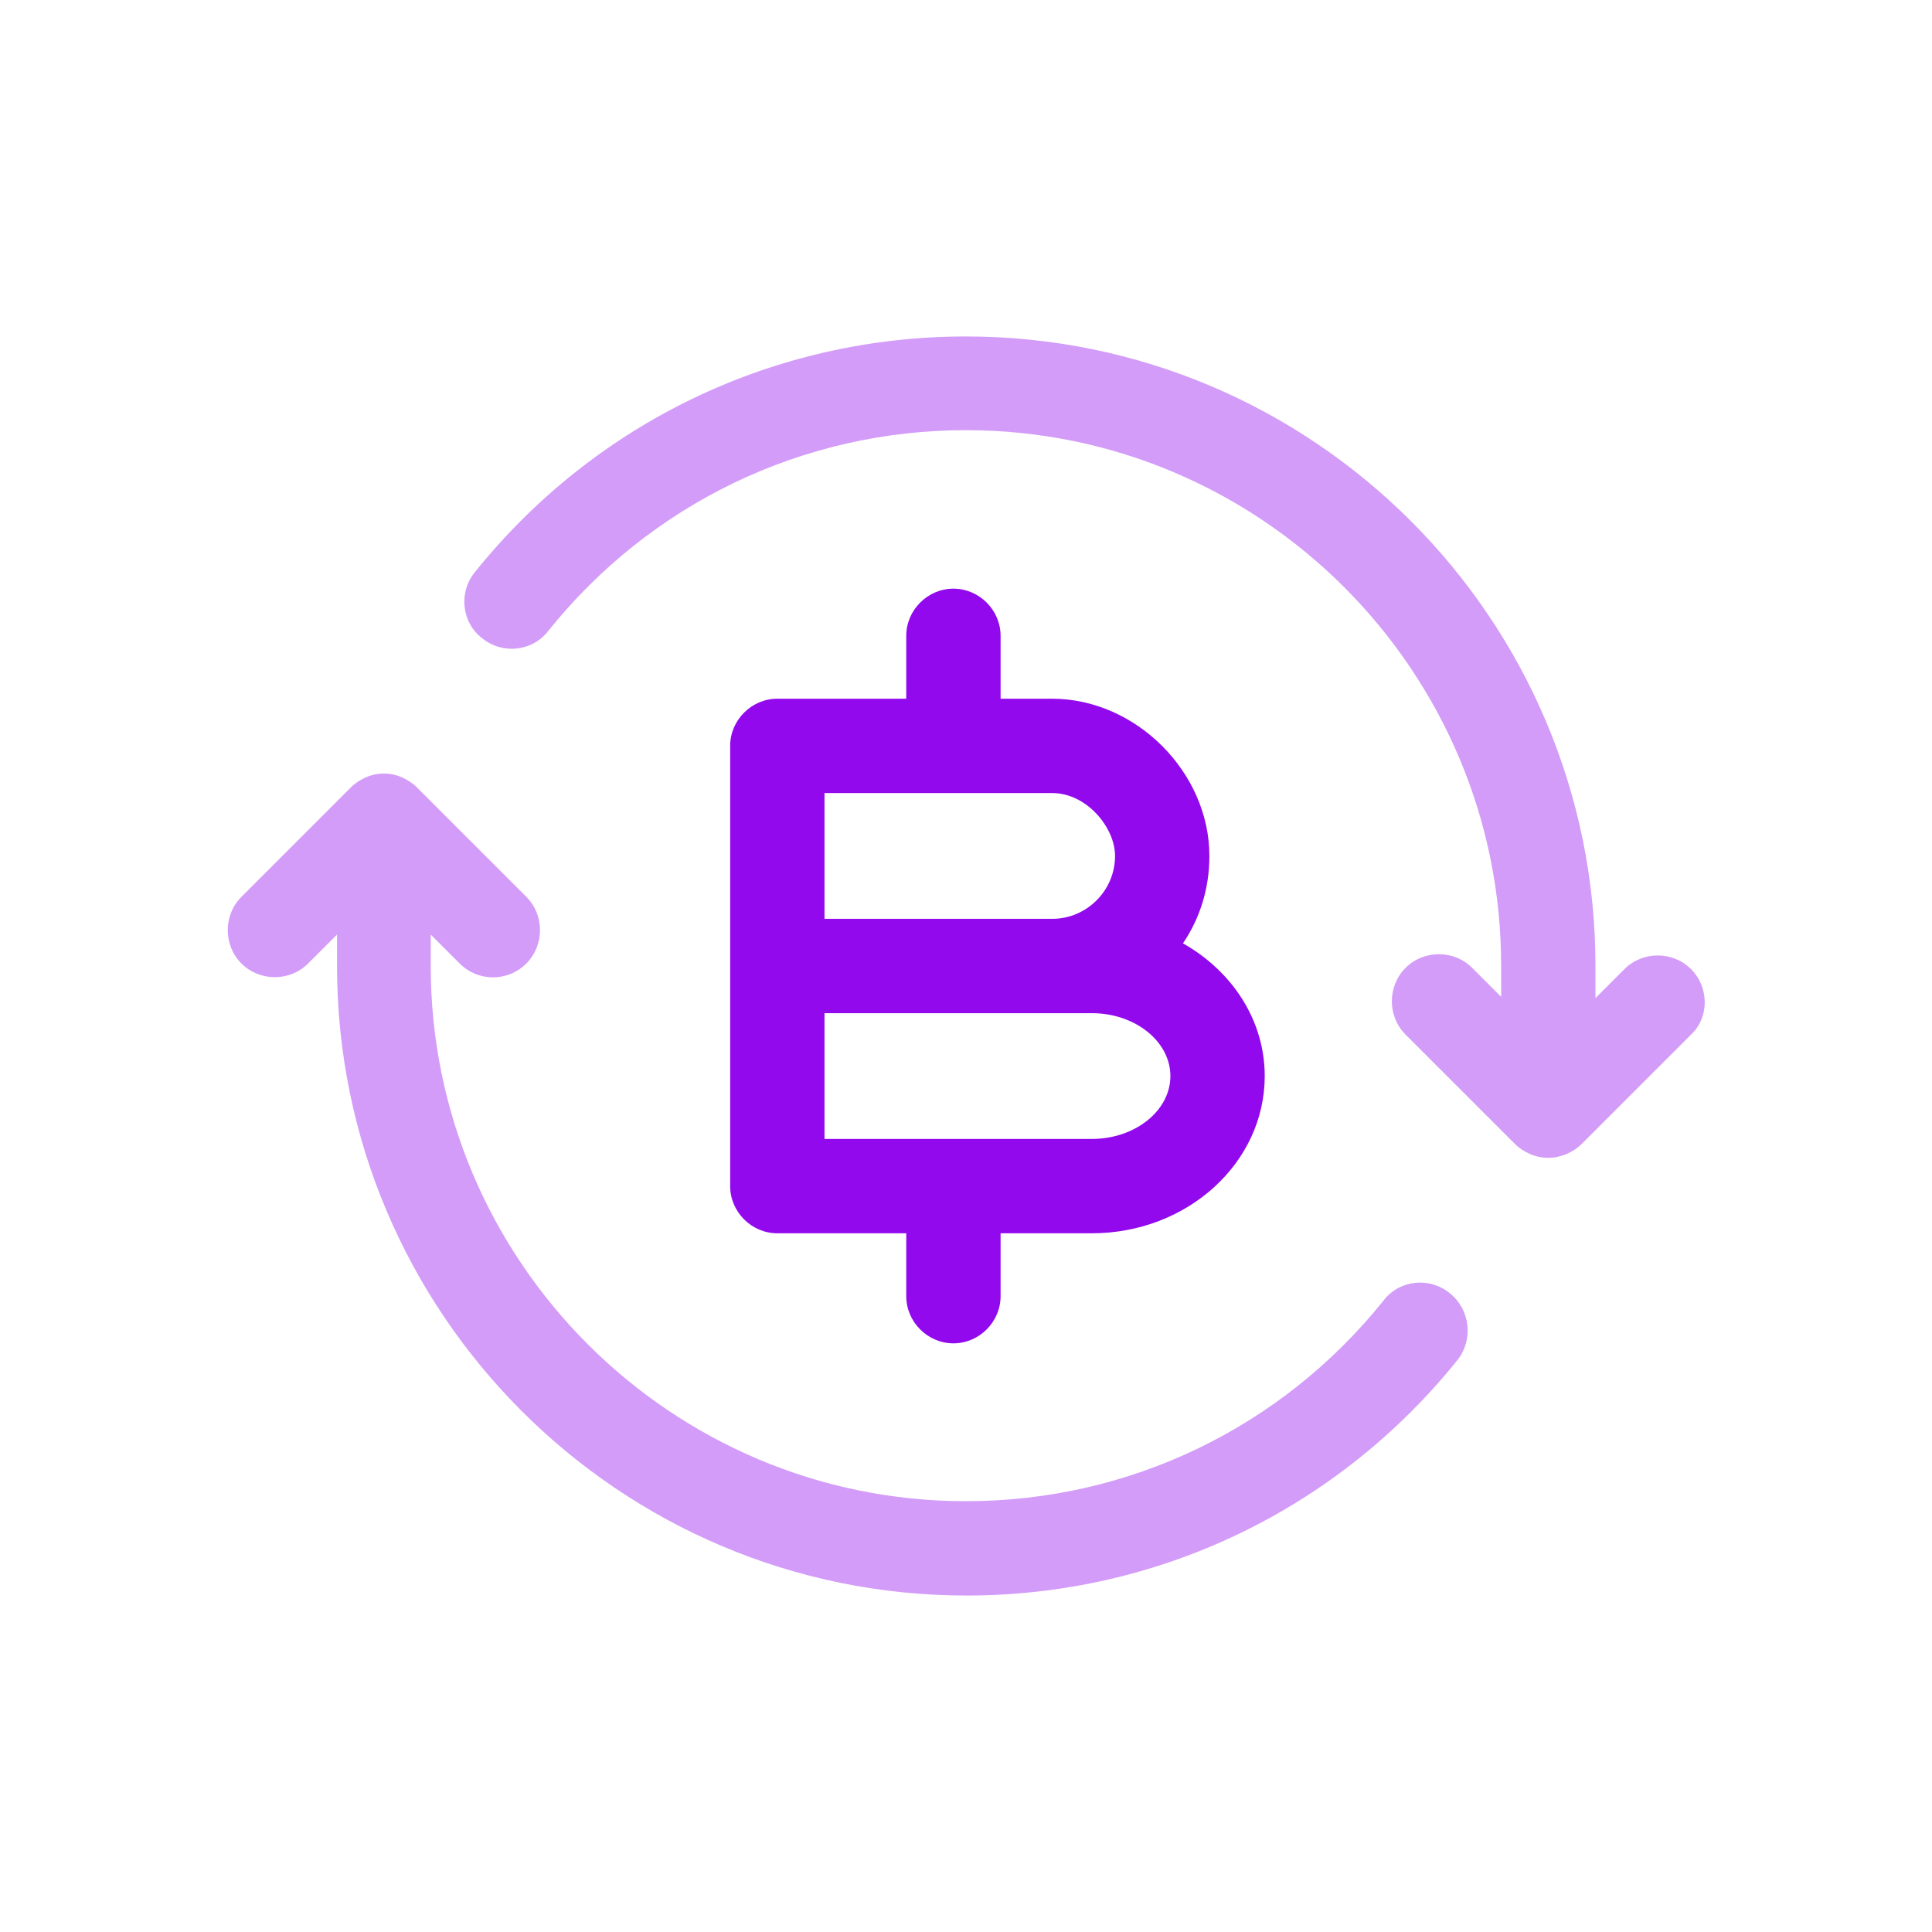 <!DOCTYPE svg PUBLIC "-//W3C//DTD SVG 1.1//EN" "http://www.w3.org/Graphics/SVG/1.1/DTD/svg11.dtd">

<!-- Uploaded to: SVG Repo, www.svgrepo.com, Transformed by: SVG Repo Mixer Tools -->
<svg width="800px" height="800px" viewBox="-3.36 -3.36 30.72 30.72" fill="none" xmlns="http://www.w3.org/2000/svg" stroke="#9209ed" stroke-width="0">

<g id="SVGRepo_bgCarrier" stroke-width="0"/>

<g id="SVGRepo_tracerCarrier" stroke-linecap="round" stroke-linejoin="round" stroke="#CCCCCC" stroke-width="0.336"/>

<g id="SVGRepo_iconCarrier"> <path opacity="0.4" d="M23.529 12.05C23.239 11.76 22.759 11.76 22.469 12.05L22.009 12.51V12C22.009 6.48 17.519 1.99 11.999 1.99C8.949 1.99 6.099 3.36 4.189 5.74C3.929 6.06 3.979 6.54 4.309 6.79C4.629 7.05 5.109 7 5.359 6.67C6.989 4.64 9.409 3.48 11.999 3.48C16.689 3.48 20.509 7.3 20.509 11.99V12.49L20.049 12.03C19.759 11.74 19.279 11.74 18.989 12.03C18.699 12.32 18.699 12.8 18.989 13.09L20.729 14.83C20.799 14.9 20.879 14.95 20.969 14.99C21.059 15.03 21.159 15.05 21.259 15.05C21.359 15.05 21.449 15.03 21.549 14.99C21.639 14.95 21.719 14.9 21.789 14.83L23.529 13.09C23.819 12.82 23.819 12.34 23.529 12.05Z" fill="#9209ed"/> <path opacity="0.4" d="M19.689 17.2C19.369 16.94 18.889 16.99 18.639 17.32C17.009 19.35 14.589 20.51 11.999 20.51C7.309 20.51 3.489 16.69 3.489 12V11.5L3.949 11.96C4.099 12.11 4.289 12.18 4.479 12.18C4.669 12.18 4.859 12.11 5.009 11.96C5.299 11.67 5.299 11.19 5.009 10.9L3.269 9.16C3.199 9.09 3.119 9.04 3.029 9C2.849 8.92 2.639 8.92 2.459 9C2.369 9.04 2.289 9.09 2.219 9.16L0.479 10.9C0.189 11.19 0.189 11.67 0.479 11.96C0.769 12.25 1.249 12.25 1.539 11.96L1.999 11.5V12C1.999 17.52 6.489 22.01 12.009 22.01C15.059 22.01 17.909 20.64 19.819 18.26C20.069 17.94 20.019 17.46 19.689 17.2Z" fill="#9209ed"/> <path d="M15.45 11.64C15.72 11.24 15.87 10.77 15.87 10.25C15.87 8.92 14.7 7.75 13.37 7.75H12.55V6.75C12.55 6.34 12.21 6 11.8 6C11.39 6 11.05 6.34 11.05 6.75V7.75H9C8.59 7.75 8.25 8.09 8.25 8.5V12V15.5C8.25 15.91 8.59 16.25 9 16.25H11.05V17.25C11.05 17.66 11.39 18 11.8 18C12.21 18 12.55 17.66 12.55 17.25V16.25H14C15.52 16.25 16.75 15.13 16.75 13.75C16.75 12.86 16.23 12.08 15.45 11.64ZM9.75 9.25H13.37C13.92 9.25 14.37 9.8 14.37 10.25C14.37 10.8 13.92 11.25 13.37 11.25H9.75V9.25ZM14 14.75H9.75V12.75H13.37H14C14.69 12.75 15.25 13.2 15.25 13.75C15.25 14.3 14.69 14.75 14 14.75Z" fill="#9209ed"/> </g>

</svg>